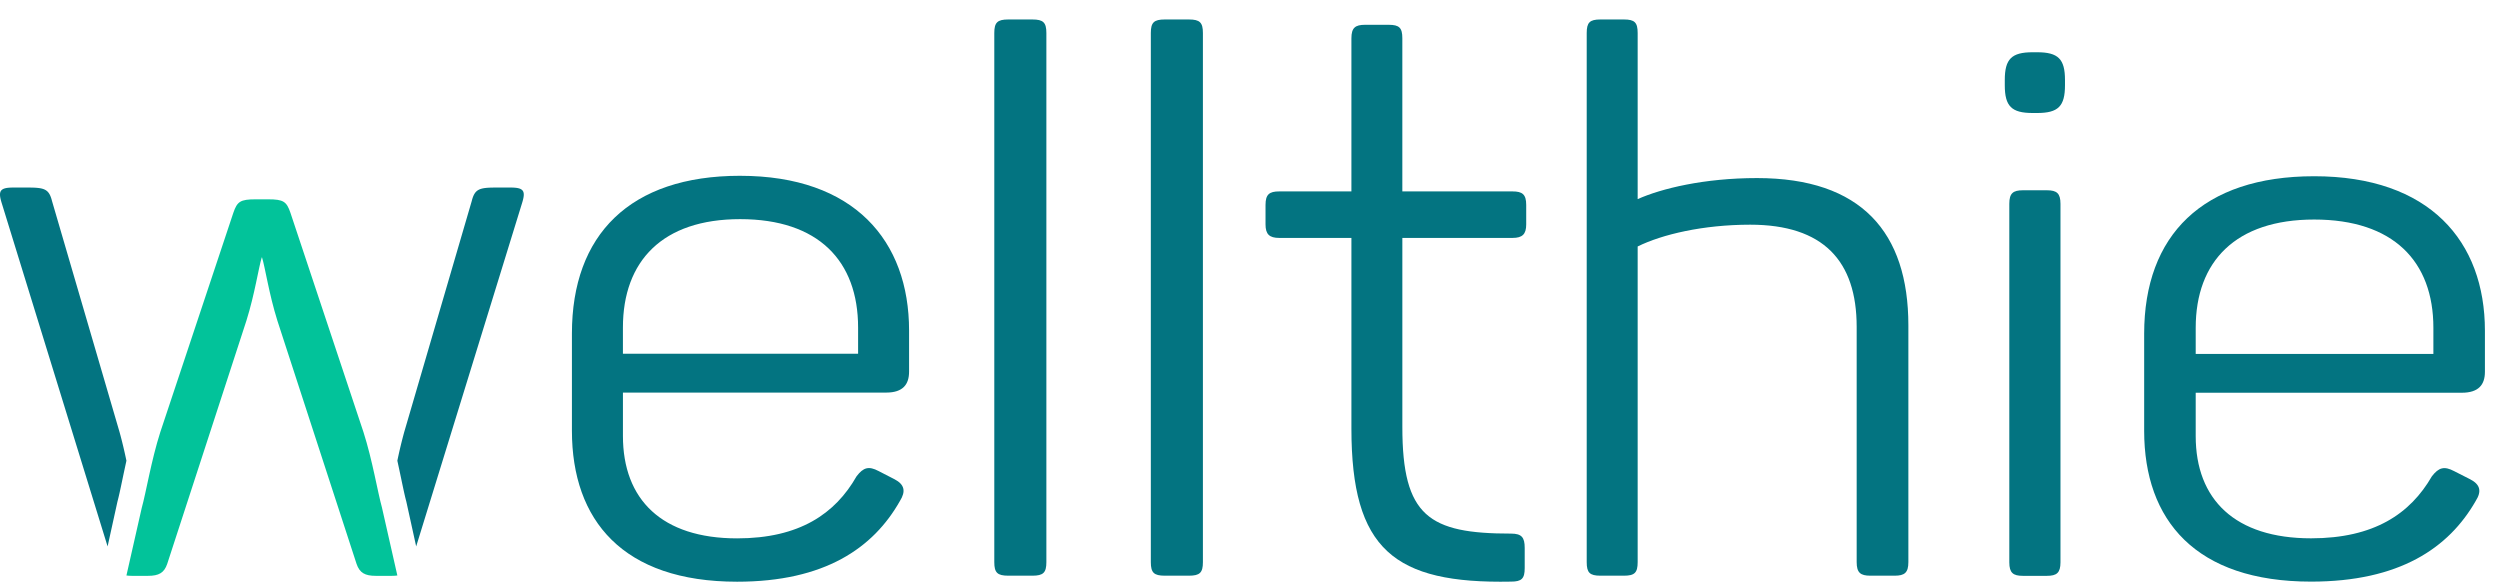 <svg width="184" height="43" version="1.1" xmlns="http://www.w3.org/2000/svg"><g id="header-logo" stroke="none" stroke-width="1" fill="none" fill-rule="evenodd"><g id="Wellthie_Green-Logo" transform="translate(0 1)"><g id="Fixed-logo" transform="translate(0 .433)"><path d="M54.473 14.696c-5.713 0-8.626 3.08-8.626 7.978V24.6h17.309v-1.926c0-4.897-2.913-7.978-8.683-7.978m0-3.19c8.402 0 12.435 4.786 12.435 11.388v3.027c0 .935-.447 1.54-1.68 1.54h-19.38v3.192c0 4.676 2.855 7.538 8.402 7.538 4.592 0 7.225-1.816 8.793-4.568.504-.66.896-.77 1.625-.385l1.176.605c.729.385.84.88.392 1.596-1.96 3.466-5.545 5.942-11.986 5.942-8.403 0-12.156-4.511-12.156-11.114v-7.153c0-7.263 4.257-11.609 12.379-11.609" id="Fill-1" fill="#037481"/><path d="M75.984 40.938H74.21c-.802 0-1.03-.221-1.03-.996V.996c0-.774.228-.996 1.03-.996h1.773c.8 0 1.03.222 1.03.996v38.946c0 .775-.23.996-1.03.996" id="Fill-3" fill="#037481"/><path d="M87.504 40.938h-1.773c-.802 0-1.03-.221-1.03-.996V.996c0-.774.228-.996 1.03-.996h1.773c.801 0 1.03.222 1.03.996v38.946c0 .775-.229.996-1.03.996" id="Fill-5" fill="#037481"/><path d="M103.212 1.385v11.27h8.11c.728 0 1.007.22 1.007.993v1.436c0 .718-.279.994-1.006.994h-8.11V30c0 6.57 1.956 7.84 7.998 7.84.783 0 1.007.277 1.007 1.05v1.49c0 .773-.224.994-1.007.994-8.615.166-11.747-2.374-11.747-11.263V16.078H94.15c-.728 0-1.007-.276-1.007-.994v-1.436c0-.773.28-.993 1.007-.993h5.314V1.385c0-.773.28-.993 1.007-.993h1.734c.783 0 1.007.22 1.007.993" id="Fill-7" fill="#037481"/><path d="M120.532.996v12.226c1.735-.774 4.87-1.549 8.786-1.549 7.668 0 11.138 3.983 11.138 10.843v17.426c0 .774-.28.996-1.008.996h-1.791c-.727 0-1.006-.222-1.006-.996V22.626c0-4.867-2.464-7.522-7.836-7.522-3.47 0-6.492.718-8.283 1.603v23.235c0 .774-.223.996-1.007.996h-1.735c-.784 0-1.008-.222-1.008-.996V.996c0-.774.224-.996 1.008-.996h1.735c.784 0 1.007.222 1.007.996" id="Fill-9" fill="#037481"/><path d="M151.651 13.565v26.39c0 .772-.277.994-.997.994h-1.772c-.72 0-.997-.222-.997-.994v-26.39c0-.773.277-.994.997-.994h1.772c.72 0 .997.22.997.994m.332-9.11v.387c0 1.545-.498 2.042-2.049 2.042h-.333c-1.55 0-2.049-.497-2.049-2.042v-.387c0-1.545.499-2.042 2.05-2.042h.332c1.55 0 2.049.497 2.049 2.042" id="Fill-11" fill="#037481"/><path d="M170.322 14.725c-5.774 0-8.718 3.076-8.718 7.967v1.923h17.493v-1.923c0-4.89-2.944-7.967-8.775-7.967m0-3.187c8.492 0 12.568 4.78 12.568 11.374v3.022c0 .934-.453 1.538-1.699 1.538h-19.587v3.188c0 4.67 2.887 7.527 8.491 7.527 4.643 0 7.304-1.813 8.889-4.56.51-.66.906-.77 1.642-.385l1.188.604c.737.385.85.88.397 1.594-1.981 3.46-5.605 5.934-12.116 5.934-8.491 0-12.284-4.506-12.284-11.099v-7.143c0-7.254 4.303-11.594 12.51-11.594" id="Fill-13" fill="#037481"/><g id="Group" transform="translate(0 12.124)"><path d="M37.591.247h-1.104c-1.215 0-1.545.11-1.767.994l-4.968 16.996a33.525 33.525 0 0 0-.507 2.114l.144.668.141.668.035.17c.123.584.23 1.09.322 1.432l.02.08.28 1.273.443 2.018 7.789-25.254c.276-.883.166-1.159-.828-1.159" id="Fill-15" fill="#037481"/><path d="M28.12 23.828c-.32-1.139-.705-3.507-1.366-5.573L21.375 2.101c-.283-.823-.51-.988-1.64-.988h-.92c-1.13 0-1.357.165-1.64.988l-5.38 16.154c-.66 2.066-1.045 4.434-1.364 5.573l-1.126 4.97c.12.018.253.027.399.027h1.188c.793 0 1.187-.217 1.413-.875l5.831-17.908c.62-1.975.904-3.945 1.13-4.655h.018c.226.71.51 2.68 1.13 4.655l5.83 17.908c.227.658.621.875 1.414.875h1.188c.146 0 .279-.009.399-.026l-1.126-4.97z" id="Fill-17" fill="#02C39A"/><path d="M.958.247h1.105c1.215 0 1.545.11 1.766.994l4.968 16.996c.196.702.363 1.423.508 2.114l-.144.668a136.292 136.292 0 0 0-.177.838c-.122.584-.23 1.09-.321 1.432l-.02.08-.28 1.273-.444 2.018L.131 1.406C-.145.523-.035.247.958.247" id="Fill-19" fill="#037481"/></g></g></g></g></svg>